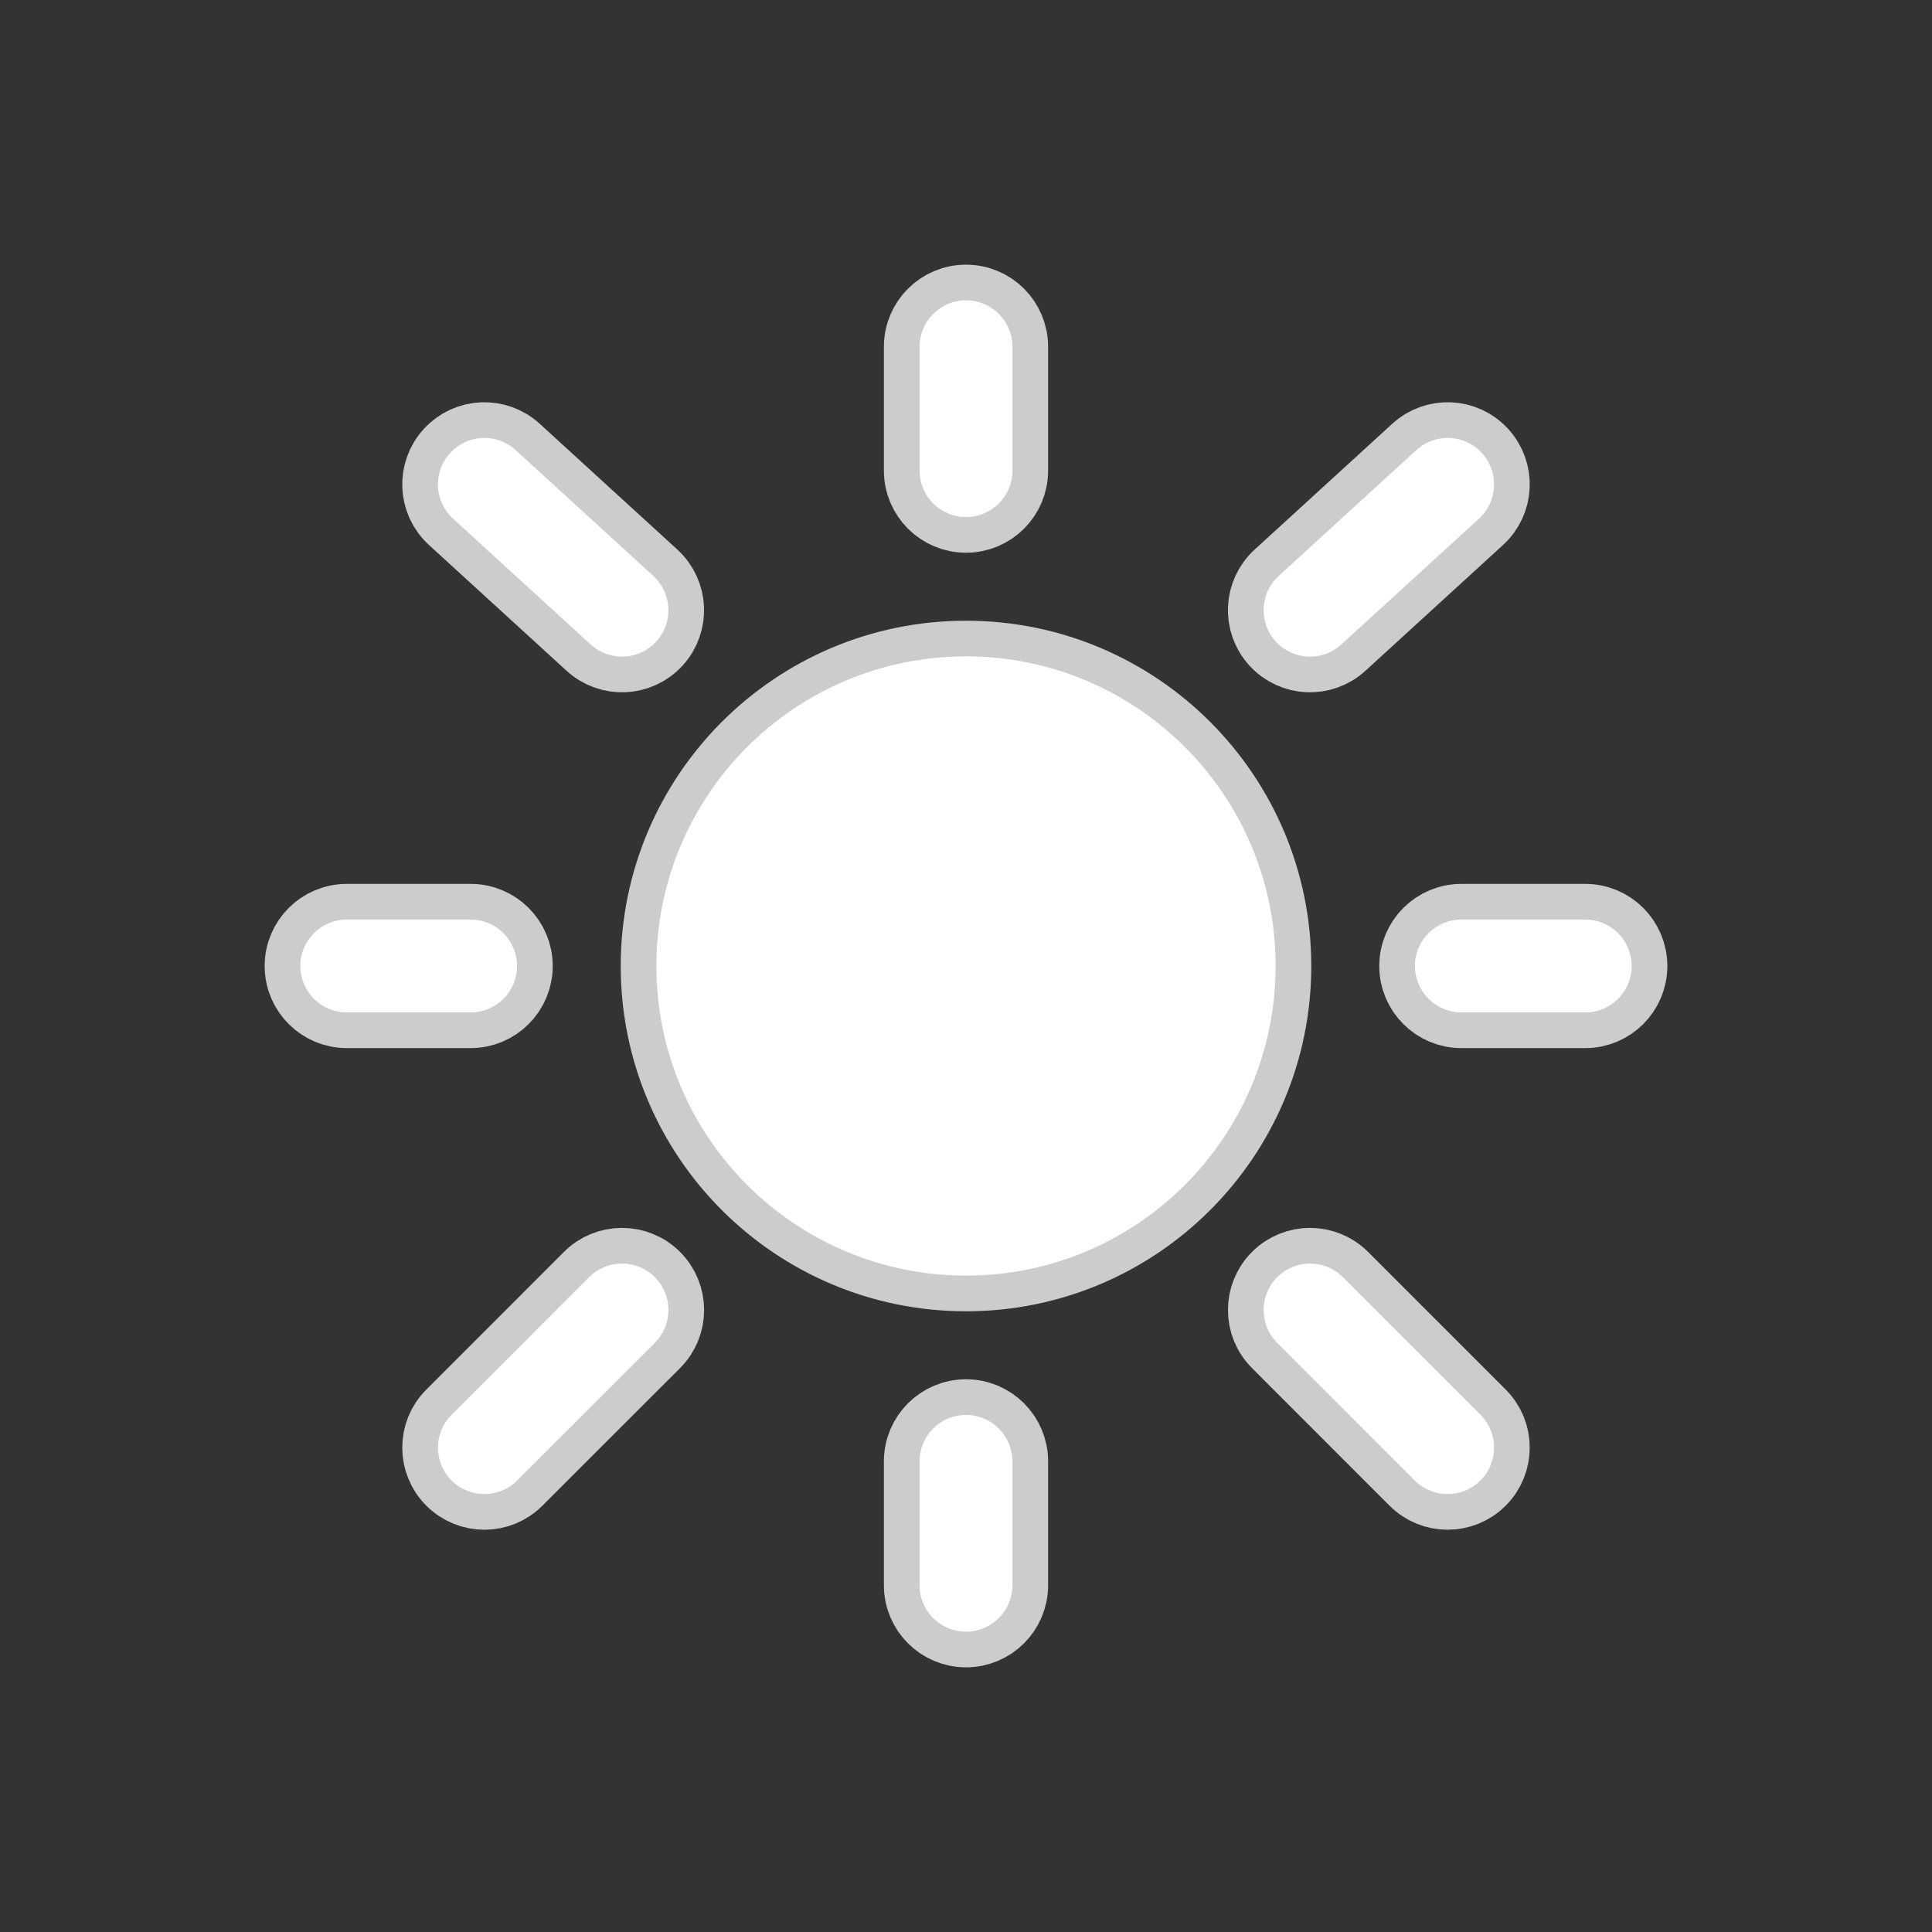 <!DOCTYPE svg PUBLIC "-//W3C//DTD SVG 1.1//EN" "http://www.w3.org/Graphics/SVG/1.1/DTD/svg11.dtd">
<!-- Uploaded to: SVG Repo, www.svgrepo.com, Transformed by: SVG Repo Mixer Tools -->
<svg width="800px" height="800px" viewBox="-3.6 -3.6 31.20 31.20" fill="none" xmlns="http://www.w3.org/2000/svg">
<rect x="-3.6" y="-3.6" width="31.20" height="31.20" fill="#333333" stroke="none"/>
<g id="SVGRepo_bgCarrier" stroke-width="0"/>
<g id="SVGRepo_tracerCarrier" stroke-linecap="round" stroke-linejoin="round" stroke="#CCCCCC" stroke-width="1.152"> <path d="M17 12C17 14.761 14.761 17 12 17C9.239 17 7 14.761 7 12C7 9.239 9.239 7 12 7C14.761 7 17 9.239 17 12Z" fill="#ffffff"/> <path fill-rule="evenodd" clip-rule="evenodd" d="M12 1.25C12.414 1.25 12.75 1.586 12.75 2V4C12.75 4.414 12.414 4.75 12 4.75C11.586 4.75 11.25 4.414 11.25 4V2C11.25 1.586 11.586 1.25 12 1.25ZM3.669 3.716C3.948 3.41 4.423 3.389 4.728 3.669L6.95 5.7C7.256 5.98 7.277 6.454 6.998 6.76C6.718 7.066 6.244 7.087 5.938 6.807L3.716 4.776C3.41 4.496 3.389 4.022 3.669 3.716ZM20.331 3.716C20.611 4.022 20.59 4.496 20.284 4.776L18.062 6.807C17.756 7.087 17.282 7.066 17.002 6.76C16.723 6.454 16.744 5.98 17.05 5.7L19.272 3.669C19.578 3.389 20.052 3.41 20.331 3.716ZM1.25 12C1.25 11.586 1.586 11.25 2 11.25H4C4.414 11.25 4.75 11.586 4.75 12C4.75 12.414 4.414 12.75 4 12.75H2C1.586 12.75 1.25 12.414 1.25 12ZM19.25 12C19.25 11.586 19.586 11.25 20 11.25H22C22.414 11.25 22.75 11.586 22.75 12C22.75 12.414 22.414 12.75 22 12.75H20C19.586 12.75 19.25 12.414 19.25 12ZM17.026 17.025C17.318 16.732 17.793 16.732 18.086 17.025L20.308 19.247C20.601 19.54 20.601 20.015 20.308 20.308C20.015 20.601 19.54 20.601 19.247 20.308L17.026 18.086C16.733 17.793 16.733 17.318 17.026 17.025ZM6.975 17.025C7.268 17.318 7.268 17.793 6.975 18.086L4.752 20.308C4.46 20.601 3.985 20.601 3.692 20.308C3.399 20.015 3.399 19.54 3.692 19.248L5.914 17.025C6.207 16.732 6.682 16.732 6.975 17.025ZM12 19.25C12.414 19.25 12.75 19.586 12.75 20V22C12.75 22.414 12.414 22.75 12 22.75C11.586 22.75 11.25 22.414 11.25 22V20C11.25 19.586 11.586 19.25 12 19.25Z" fill="#ffffff"/> </g>
<g id="SVGRepo_iconCarrier"> <path d="M17 12C17 14.761 14.761 17 12 17C9.239 17 7 14.761 7 12C7 9.239 9.239 7 12 7C14.761 7 17 9.239 17 12Z" fill="#ffffff"/> <path fill-rule="evenodd" clip-rule="evenodd" d="M12 1.25C12.414 1.25 12.75 1.586 12.75 2V4C12.75 4.414 12.414 4.75 12 4.75C11.586 4.75 11.25 4.414 11.25 4V2C11.25 1.586 11.586 1.25 12 1.25ZM3.669 3.716C3.948 3.41 4.423 3.389 4.728 3.669L6.95 5.7C7.256 5.98 7.277 6.454 6.998 6.76C6.718 7.066 6.244 7.087 5.938 6.807L3.716 4.776C3.41 4.496 3.389 4.022 3.669 3.716ZM20.331 3.716C20.611 4.022 20.59 4.496 20.284 4.776L18.062 6.807C17.756 7.087 17.282 7.066 17.002 6.76C16.723 6.454 16.744 5.98 17.05 5.7L19.272 3.669C19.578 3.389 20.052 3.41 20.331 3.716ZM1.25 12C1.25 11.586 1.586 11.25 2 11.25H4C4.414 11.25 4.75 11.586 4.75 12C4.75 12.414 4.414 12.75 4 12.75H2C1.586 12.75 1.25 12.414 1.25 12ZM19.25 12C19.25 11.586 19.586 11.25 20 11.25H22C22.414 11.25 22.75 11.586 22.75 12C22.75 12.414 22.414 12.75 22 12.75H20C19.586 12.75 19.25 12.414 19.25 12ZM17.026 17.025C17.318 16.732 17.793 16.732 18.086 17.025L20.308 19.247C20.601 19.54 20.601 20.015 20.308 20.308C20.015 20.601 19.54 20.601 19.247 20.308L17.026 18.086C16.733 17.793 16.733 17.318 17.026 17.025ZM6.975 17.025C7.268 17.318 7.268 17.793 6.975 18.086L4.752 20.308C4.46 20.601 3.985 20.601 3.692 20.308C3.399 20.015 3.399 19.54 3.692 19.248L5.914 17.025C6.207 16.732 6.682 16.732 6.975 17.025ZM12 19.25C12.414 19.25 12.75 19.586 12.75 20V22C12.75 22.414 12.414 22.75 12 22.75C11.586 22.75 11.25 22.414 11.25 22V20C11.25 19.586 11.586 19.25 12 19.25Z" fill="#ffffff"/> </g>
</svg>